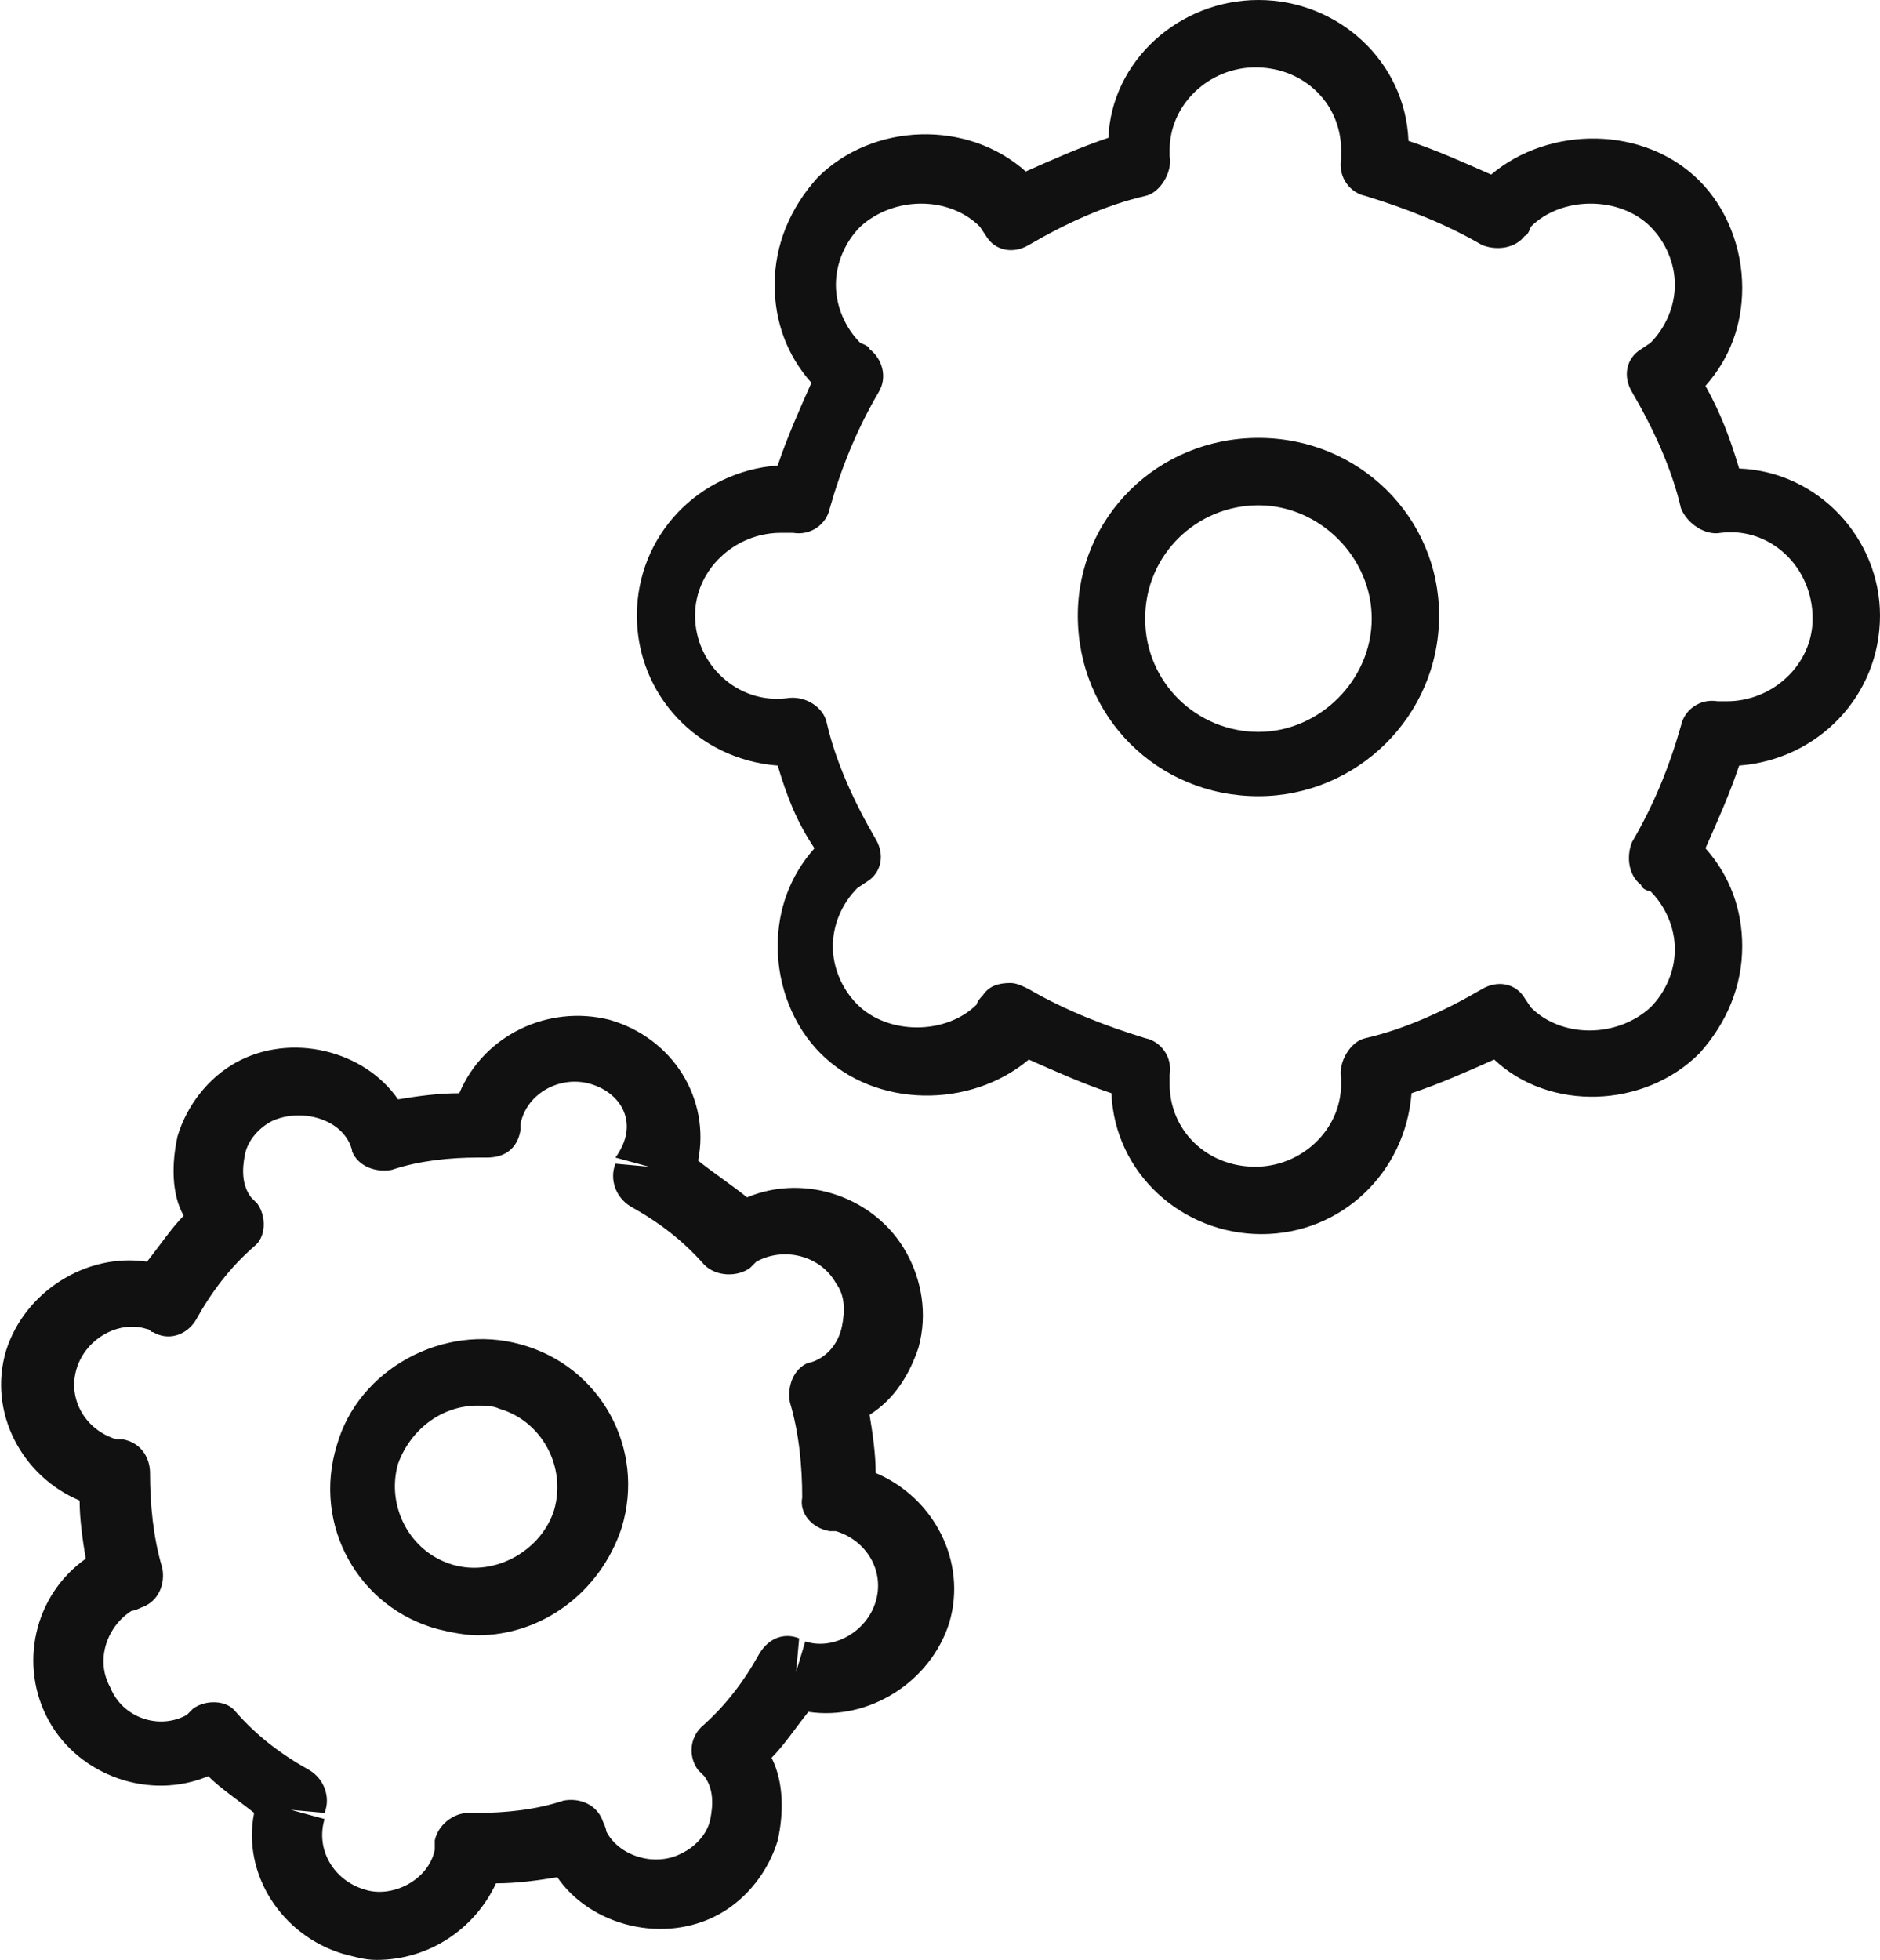 <?xml version="1.0" encoding="utf-8"?>
<!-- Generator: Adobe Illustrator 22.0.1, SVG Export Plug-In . SVG Version: 6.00 Build 0)  -->
<svg version="1.1" id="Layer_1" xmlns="http://www.w3.org/2000/svg" xmlns:xlink="http://www.w3.org/1999/xlink" x="0px" y="0px"
	 viewBox="0 0 61.4 64" style="enable-background:new 0 0 61.4 64;" xml:space="preserve">
<style type="text/css">
	.st0{fill:#111111;}
</style>
<path class="st0" d="M61.4,20.1c0,2.6-2,4.7-4.6,4.9c-0.3,0.9-0.7,1.8-1.1,2.7c0.8,0.9,1.2,2,1.2,3.2c0,1.3-0.5,2.5-1.4,3.5
	c-1.8,1.8-4.9,1.9-6.7,0.2c-0.9,0.4-1.8,0.8-2.7,1.1c-0.2,2.6-2.3,4.6-4.9,4.6c-2.6,0-4.8-2-4.9-4.6c-0.9-0.3-1.8-0.7-2.7-1.1
	c-1.9,1.6-5,1.6-6.8-0.2c-0.9-0.9-1.4-2.2-1.4-3.5c0-1.2,0.4-2.3,1.2-3.2C26,26.8,25.7,26,25.4,25c-2.6-0.2-4.6-2.3-4.6-4.9
	c0-2.6,2-4.7,4.6-4.9c0.3-0.9,0.7-1.8,1.1-2.7c-0.8-0.9-1.2-2-1.2-3.2c0-1.3,0.5-2.5,1.4-3.5c1.8-1.8,4.9-1.9,6.8-0.2
	c0.9-0.4,1.8-0.8,2.7-1.1C36.3,2,38.5,0,41.1,0c2.6,0,4.8,2,4.9,4.6c0.9,0.3,1.8,0.7,2.7,1.1c1.9-1.6,5-1.6,6.8,0.2
	c0.9,0.9,1.4,2.2,1.4,3.5c0,1.2-0.4,2.3-1.2,3.2c0.5,0.9,0.8,1.7,1.1,2.7C59.4,15.4,61.4,17.6,61.4,20.1z M56.2,17.4
	c-0.5,0.1-1.1-0.3-1.3-0.8c-0.3-1.3-0.9-2.6-1.6-3.8c-0.3-0.5-0.2-1.1,0.3-1.4c0,0,0.3-0.2,0.3-0.2c0.5-0.5,0.8-1.2,0.8-1.9
	c0-0.7-0.3-1.4-0.8-1.9c-1-1-2.9-1-3.9,0c0,0-0.1,0.3-0.2,0.3c-0.3,0.4-0.9,0.5-1.4,0.3c-1.2-0.7-2.5-1.2-3.8-1.6
	c-0.5-0.1-0.9-0.6-0.8-1.2c0-0.2,0-0.3,0-0.3c0-1.5-1.2-2.7-2.8-2.7c-1.5,0-2.8,1.2-2.8,2.7c0,0.1,0,0.2,0,0.2
	c0.1,0.5-0.3,1.2-0.8,1.3c-1.3,0.3-2.6,0.9-3.8,1.6c-0.5,0.3-1.1,0.2-1.4-0.3c0,0-0.2-0.3-0.2-0.3c-1-1-2.8-1-3.9,0
	c-0.5,0.5-0.8,1.2-0.8,1.9c0,0.7,0.3,1.4,0.8,1.9c0,0,0.3,0.1,0.3,0.2c0.4,0.3,0.6,0.9,0.3,1.4c-0.7,1.2-1.2,2.4-1.6,3.8
	c-0.1,0.5-0.6,0.9-1.2,0.8c-0.2,0-0.3,0-0.4,0c-1.5,0-2.8,1.2-2.8,2.7c0,1.6,1.4,2.9,3,2.7c0.6-0.1,1.2,0.3,1.3,0.8
	c0.3,1.3,0.9,2.6,1.6,3.8c0.3,0.5,0.2,1.1-0.3,1.4c0,0-0.3,0.2-0.3,0.2c-0.5,0.5-0.8,1.2-0.8,1.9c0,0.7,0.3,1.4,0.8,1.9
	c1,1,2.9,1,3.9,0c0-0.1,0.2-0.3,0.2-0.3c0.2-0.3,0.5-0.4,0.9-0.4c0.2,0,0.4,0.1,0.6,0.2c1.2,0.7,2.5,1.2,3.8,1.6
	c0.5,0.1,0.9,0.6,0.8,1.2c0,0.2,0,0.3,0,0.3c0,1.5,1.2,2.7,2.8,2.7c1.5,0,2.8-1.2,2.8-2.7c0-0.1,0-0.1,0-0.2
	c-0.1-0.5,0.3-1.2,0.8-1.3c1.3-0.3,2.6-0.9,3.8-1.6c0.5-0.3,1.1-0.2,1.4,0.3c0,0,0.2,0.3,0.2,0.3c1,1,2.8,1,3.9,0
	c0.5-0.5,0.8-1.2,0.8-1.9c0-0.7-0.3-1.4-0.8-1.9c-0.1,0-0.3-0.1-0.3-0.2c-0.4-0.3-0.5-0.9-0.3-1.4c0.7-1.2,1.2-2.4,1.6-3.8
	c0.1-0.5,0.6-0.9,1.2-0.8c0.2,0,0.3,0,0.3,0c1.5,0,2.8-1.2,2.8-2.7C59.2,18.5,57.8,17.2,56.2,17.4z M41.1,26c-3.3,0-5.9-2.6-5.9-5.9
	c0-3.2,2.6-5.8,5.9-5.8c3.3,0,5.9,2.6,5.9,5.8C47,23.4,44.3,26,41.1,26z M41.1,16.5c-2,0-3.7,1.6-3.7,3.7s1.7,3.7,3.7,3.7
	c2,0,3.7-1.7,3.7-3.7S43.1,16.5,41.1,16.5z M22.8,37.9c0.5,0.4,1.1,0.8,1.6,1.2c1.9-0.8,4.2,0,5.2,1.8c0.5,0.9,0.7,2,0.4,3.1
	c-0.3,0.9-0.8,1.7-1.6,2.2c0.1,0.6,0.2,1.3,0.2,1.9c1.9,0.8,3,2.9,2.4,4.9c-0.6,1.9-2.6,3.2-4.6,2.9c-0.4,0.5-0.8,1.1-1.2,1.5
	c0.4,0.8,0.4,1.8,0.2,2.7c-0.3,1-1,1.9-1.9,2.4c-1.8,1-4.2,0.4-5.3-1.2c-0.6,0.1-1.3,0.2-2,0.2C15.5,63,14,64,12.3,64
	c-0.4,0-0.7-0.1-1.1-0.2c-2-0.6-3.3-2.6-2.9-4.6c-0.5-0.4-1.1-0.8-1.5-1.2c-1.9,0.8-4.2,0-5.2-1.8c-1-1.8-0.5-4.1,1.2-5.3
	c-0.1-0.6-0.2-1.3-0.2-1.9c-1.9-0.8-3-2.9-2.4-4.9c0.6-1.9,2.6-3.2,4.6-2.9c0.4-0.5,0.8-1.1,1.2-1.5C5.6,39,5.6,38,5.8,37.1
	c0.3-1,1-1.9,1.9-2.4c1.8-1,4.2-0.4,5.3,1.2c0.6-0.1,1.3-0.2,2-0.2c0.8-1.9,2.9-2.9,4.9-2.4C22,33.9,23.2,35.9,22.8,37.9z
	 M19.3,35.4c-1-0.3-2.1,0.3-2.3,1.3l0,0.2c-0.1,0.6-0.5,0.9-1.1,0.9l-0.3,0c-0.9,0-1.9,0.1-2.8,0.4c-0.5,0.1-1.1-0.1-1.3-0.6
	c0-0.1-0.1-0.3-0.1-0.3c-0.4-0.8-1.6-1.1-2.5-0.7c-0.4,0.2-0.8,0.6-0.9,1.1c-0.1,0.5-0.1,1,0.2,1.4c0,0,0.1,0.1,0.2,0.2
	c0.3,0.4,0.3,1.1-0.1,1.4c-0.8,0.7-1.4,1.5-1.9,2.4c-0.3,0.5-0.9,0.7-1.4,0.4c-0.1,0-0.1-0.1-0.2-0.1c-0.9-0.3-2,0.3-2.3,1.3
	c-0.3,1,0.3,2,1.3,2.3c0,0,0.2,0,0.2,0c0.6,0.1,0.9,0.6,0.9,1.1c0,1,0.1,2.1,0.4,3.1c0.1,0.5-0.1,1.1-0.7,1.3c0,0-0.2,0.1-0.3,0.1
	c-0.8,0.5-1.2,1.6-0.7,2.5C4,56.1,5.2,56.5,6.1,56c0,0,0.1-0.1,0.2-0.2c0.4-0.3,1.1-0.3,1.4,0.1c0.7,0.8,1.5,1.4,2.4,1.9
	c0.5,0.3,0.7,0.9,0.5,1.4l-1.1-0.1l1.1,0.3c-0.3,1,0.3,2,1.3,2.3c0.9,0.3,2.1-0.3,2.3-1.3c0,0,0-0.3,0-0.3c0.1-0.5,0.6-0.9,1.1-0.9
	l0.3,0c0.9,0,1.9-0.1,2.8-0.4c0.5-0.1,1.1,0.1,1.3,0.7c0,0,0.1,0.2,0.1,0.3c0.4,0.8,1.6,1.2,2.5,0.7c0.4-0.2,0.8-0.6,0.9-1.1
	c0.1-0.5,0.1-1-0.2-1.4c0,0-0.1-0.1-0.2-0.2c-0.3-0.4-0.3-1,0.1-1.4c0.8-0.7,1.4-1.5,1.9-2.4c0.3-0.5,0.8-0.7,1.3-0.5l-0.1,1.1
	l0.3-1c0.9,0.3,2-0.3,2.3-1.3c0.3-1-0.3-2-1.3-2.3l-0.2,0c-0.6-0.1-1-0.6-0.9-1.1c0-1-0.1-2.1-0.4-3.1c-0.1-0.5,0.1-1.1,0.6-1.3
	c0.1,0,0.3-0.1,0.3-0.1c0.4-0.2,0.7-0.6,0.8-1.1c0.1-0.5,0.1-1-0.2-1.4c-0.5-0.9-1.7-1.2-2.6-0.7c0,0-0.1,0.1-0.2,0.2
	c-0.4,0.3-1.1,0.3-1.5-0.1c-0.7-0.8-1.5-1.4-2.4-1.9c-0.5-0.3-0.7-0.9-0.5-1.4l1.1,0.1l-1.1-0.3C20.9,36.7,20.3,35.7,19.3,35.4z
	 M15.6,53.4c-0.4,0-0.9-0.1-1.3-0.2c-2.6-0.7-4.1-3.4-3.3-6c0.7-2.5,3.5-4,6-3.3c2.6,0.7,4.1,3.4,3.3,6C19.6,52,17.7,53.4,15.6,53.4
	z M16.3,46c-0.2-0.1-0.5-0.1-0.7-0.1c-1.2,0-2.2,0.8-2.6,1.9c-0.4,1.4,0.4,2.9,1.8,3.3c1.4,0.4,2.9-0.5,3.3-1.8
	C18.5,47.9,17.7,46.4,16.3,46z"/>
</svg>
